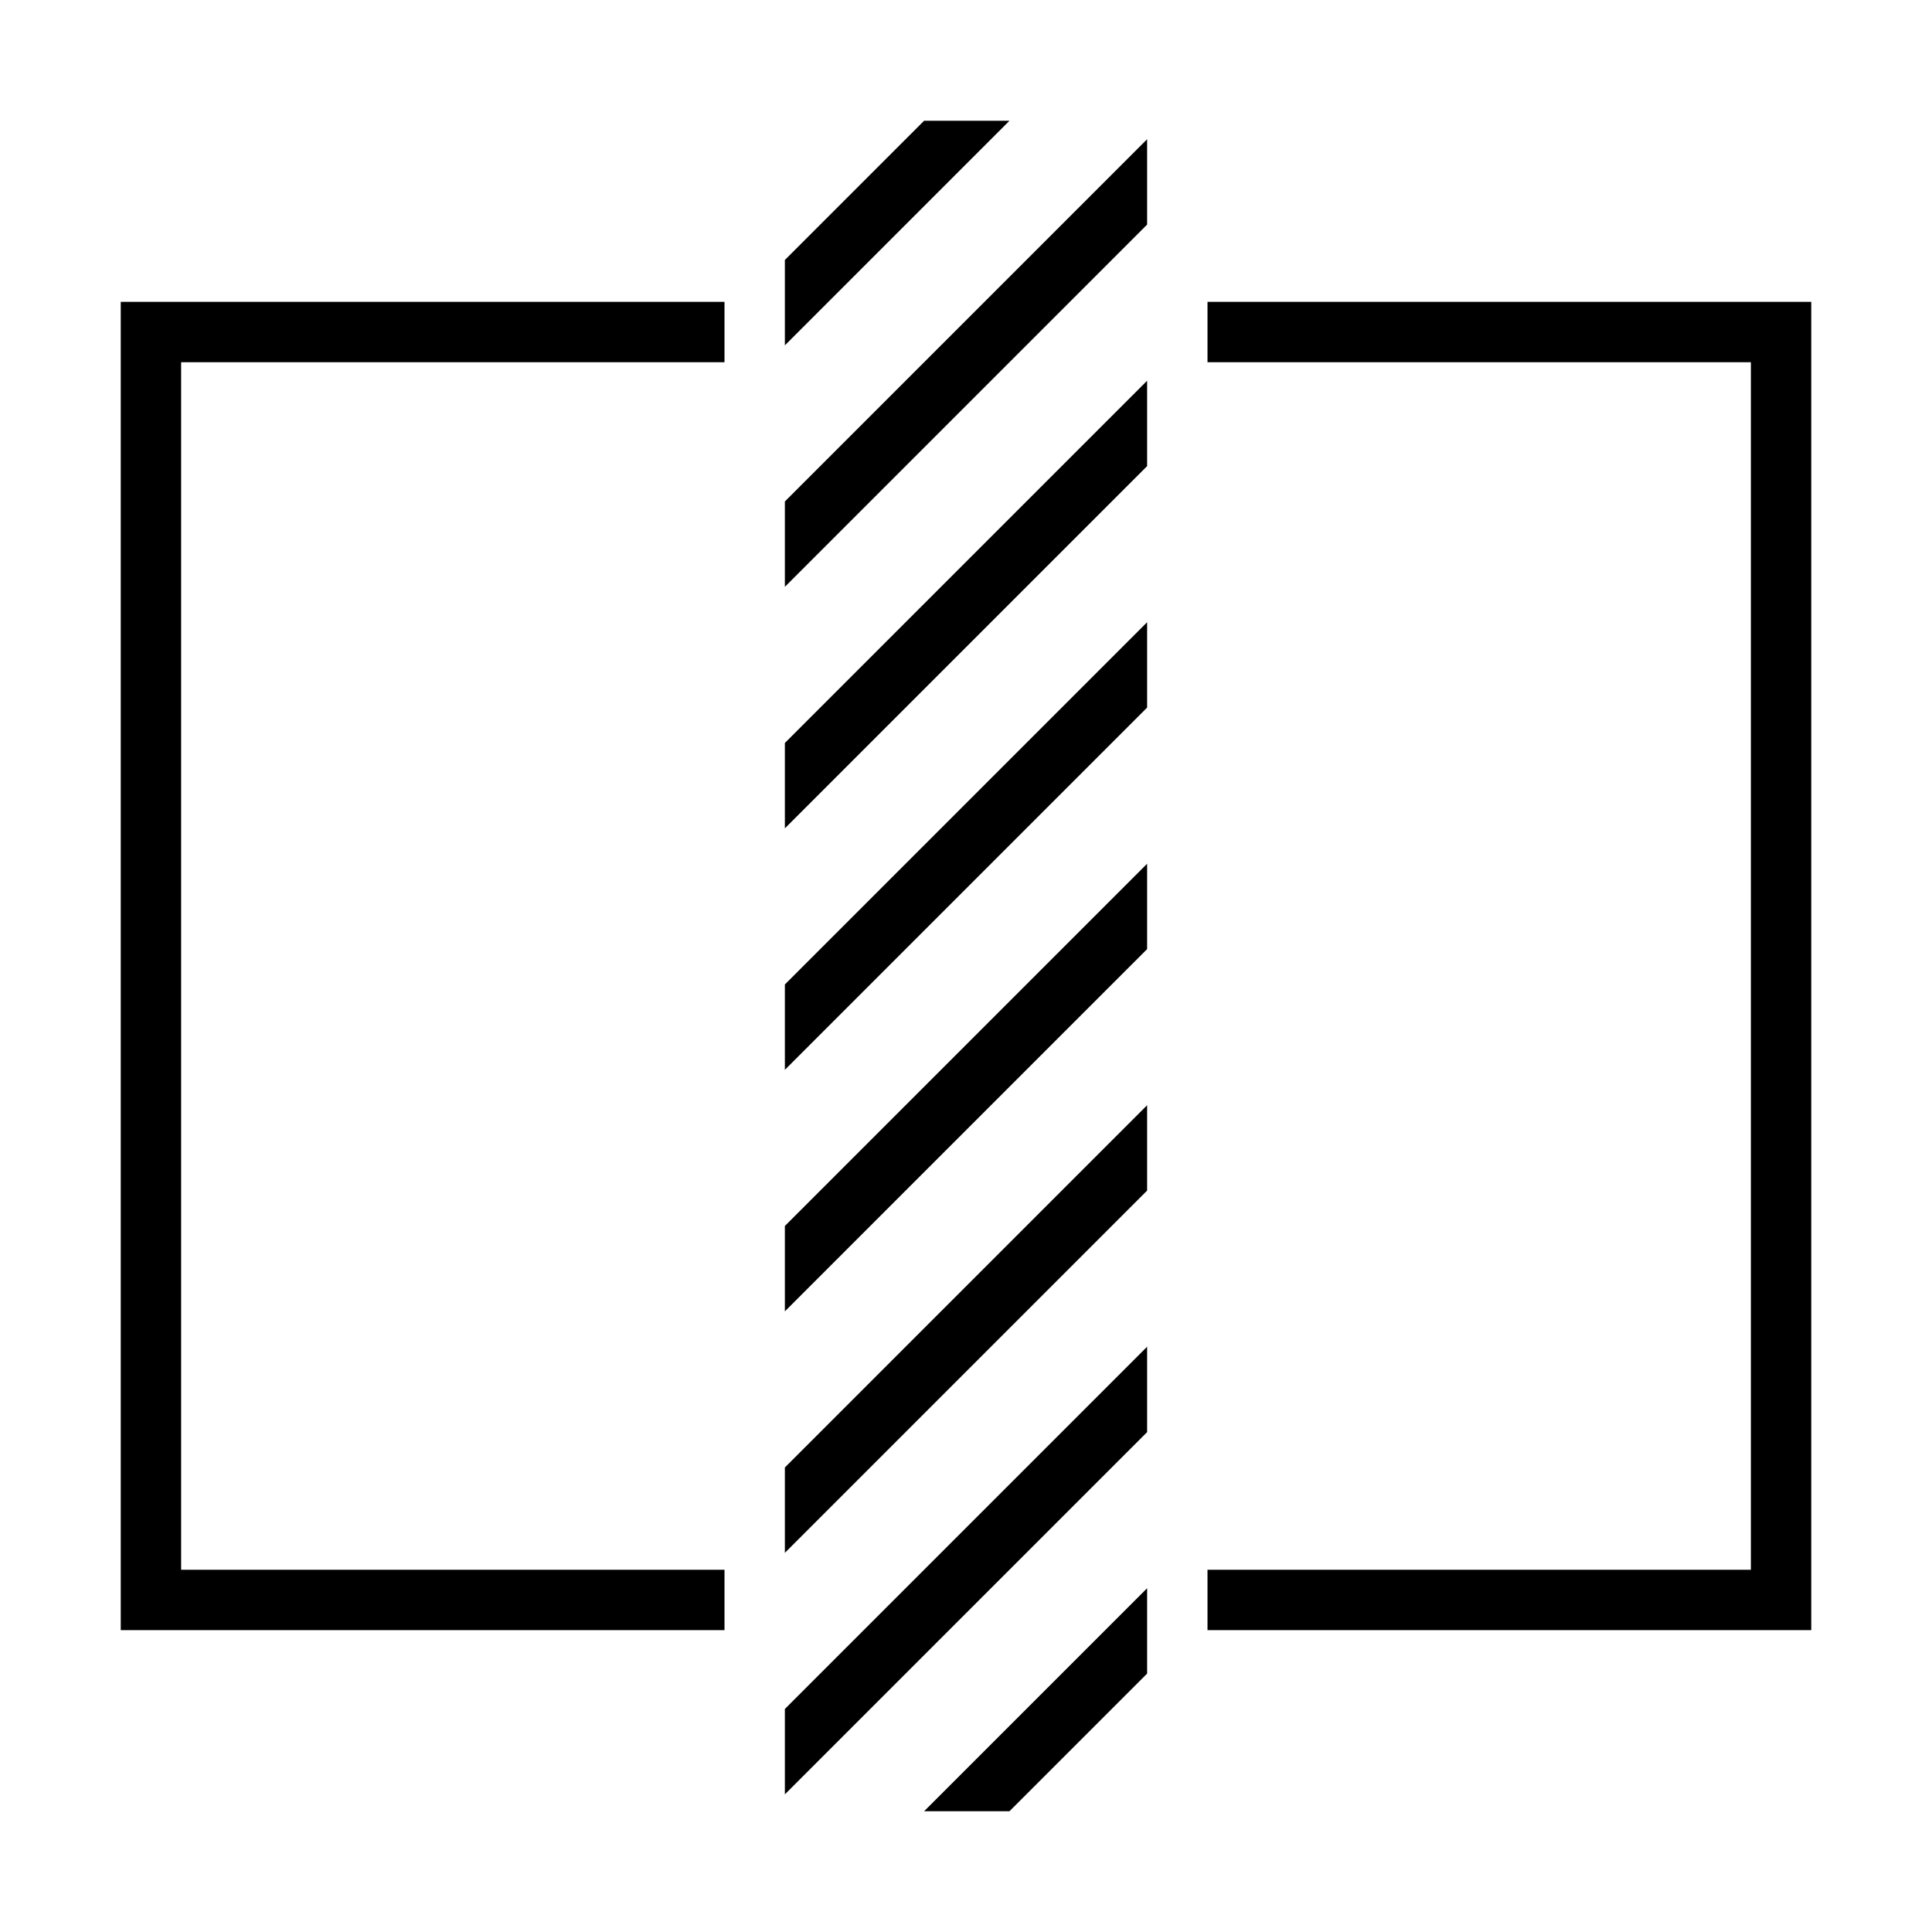 <svg xmlns="http://www.w3.org/2000/svg" viewBox="0 0 32 32"><path d="M2 5h10v1H3v20h9v1H2zm18 0v1h9v20h-9v1h10V5zm-7 16.72l6-6v-1.414l-6 6zm0 4l6-6v-1.414l-6 6zm0-8l6-6v-1.414l-6 6zm0 12l6-6v-1.414l-6 6zm0-16l6-6V6.306l-6 6zM16.72 30L19 27.72v-1.414L15.306 30zM13 4.306V5.72L16.72 2h-1.414zm0 5.414l6-6V2.306l-6 6z"/><path fill="none" d="M0 0h32v32H0z"/></svg>
